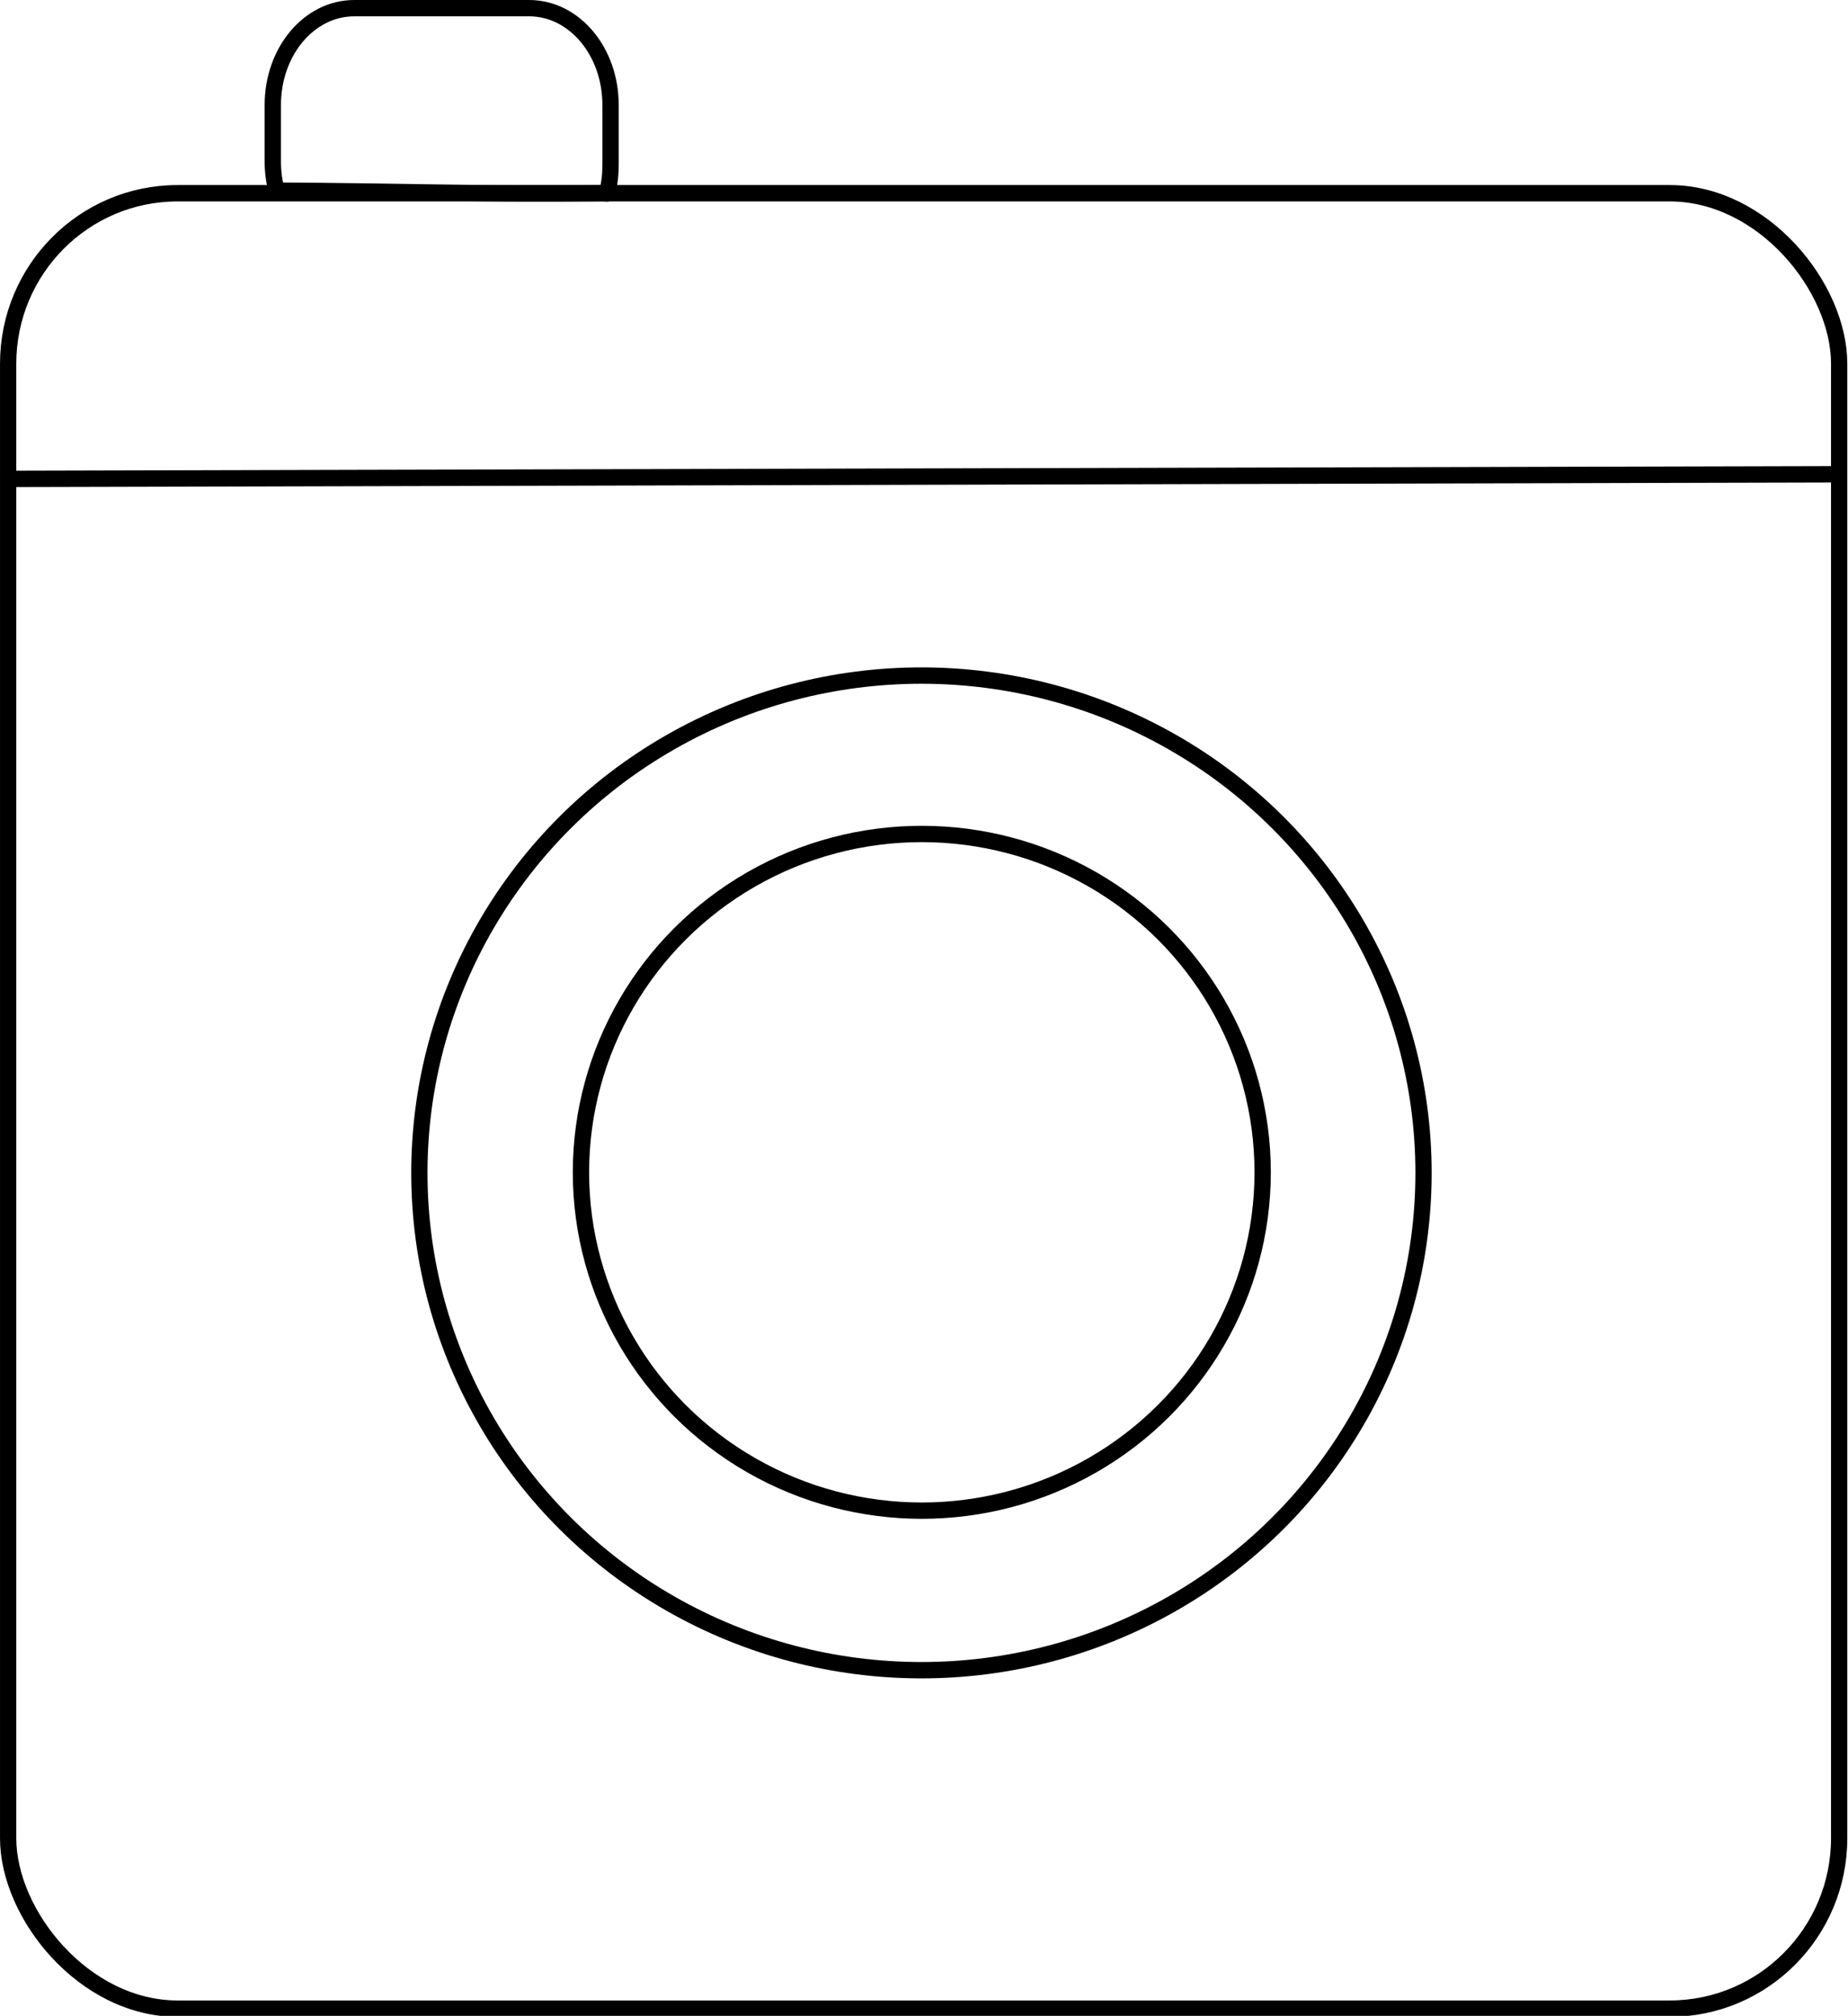 <?xml version="1.0" encoding="UTF-8" standalone="no"?>
<!-- Created with Inkscape (http://www.inkscape.org/) -->

<svg
   version="1.1"
   id="svg2"
   width="67.945"
   height="74.082"
   viewBox="0 0 67.945 74.082"
   xmlns="http://www.w3.org/2000/svg"
   xmlns:svg="http://www.w3.org/2000/svg">
  <defs
     id="defs6" />
  <g
     id="layer1"
     transform="matrix(0.984,0,0,0.99,0.468,-0.349)"
     style="stroke-width:0.608;stroke-dasharray:none">
    <rect
       style="fill:none;fill-opacity:0.978;stroke:#000000;stroke-width:0.608;stroke-linecap:round;stroke-linejoin:round;stroke-miterlimit:10.5;stroke-dasharray:none;paint-order:markers fill stroke;stop-color:#000000"
       id="rect1484"
       width="68.415"
       height="67.389"
       x="-0.171"
       y="7.526"
       ry="6.328" />
    <path
       style="fill:none;fill-opacity:0.978;stroke:#000000;stroke-width:0.608;stroke-linecap:round;stroke-linejoin:round;stroke-miterlimit:10.5;stroke-dasharray:none;paint-order:markers fill stroke;stop-color:#000000"
       d="M -0.171,18.13 67.902,17.959 h -0.171"
       id="path1486" />
    <ellipse
       style="fill:none;fill-opacity:0.978;stroke:#000000;stroke-width:0.607;stroke-linecap:round;stroke-linejoin:round;stroke-miterlimit:10.5;stroke-dasharray:none;paint-order:markers fill stroke;stop-color:#000000"
       id="path1544"
       cx="33.954"
       cy="43.891"
       rx="18.76"
       ry="18.461" />
  </g>
  <path
     id="rect1614"
     style="fill:none;fill-opacity:0.978;stroke:#000000;stroke-width:0.6;stroke-linecap:round;stroke-linejoin:round;stroke-miterlimit:10.5;stroke-dasharray:none;paint-order:markers fill stroke;stop-color:#000000"
     d="m 13.025,0.3 c -1.659,0 -2.995,1.587 -2.995,3.559 V 5.943 c 0,0.371 0.049,0.727 0.137,1.063 4.139,0.018 7.836,0.144 11.815,0.092 0.146,0 0.239,-0.005 0.326,0.011 0.12,-0.386 0.14,-0.729 0.14,-1.166 V 3.859 c 0,-1.972 -1.335,-3.559 -2.995,-3.559 z" />
  <ellipse
     style="display:inline;fill:none;fill-opacity:0.978;stroke:#000000;stroke-width:0.6;stroke-linecap:round;stroke-linejoin:round;stroke-miterlimit:10.5;stroke-dasharray:none;paint-order:markers fill stroke;stop-color:#000000"
     id="path1544-5"
     cx="33.892"
     cy="43.082"
     rx="12.532"
     ry="12.434" />
</svg>
